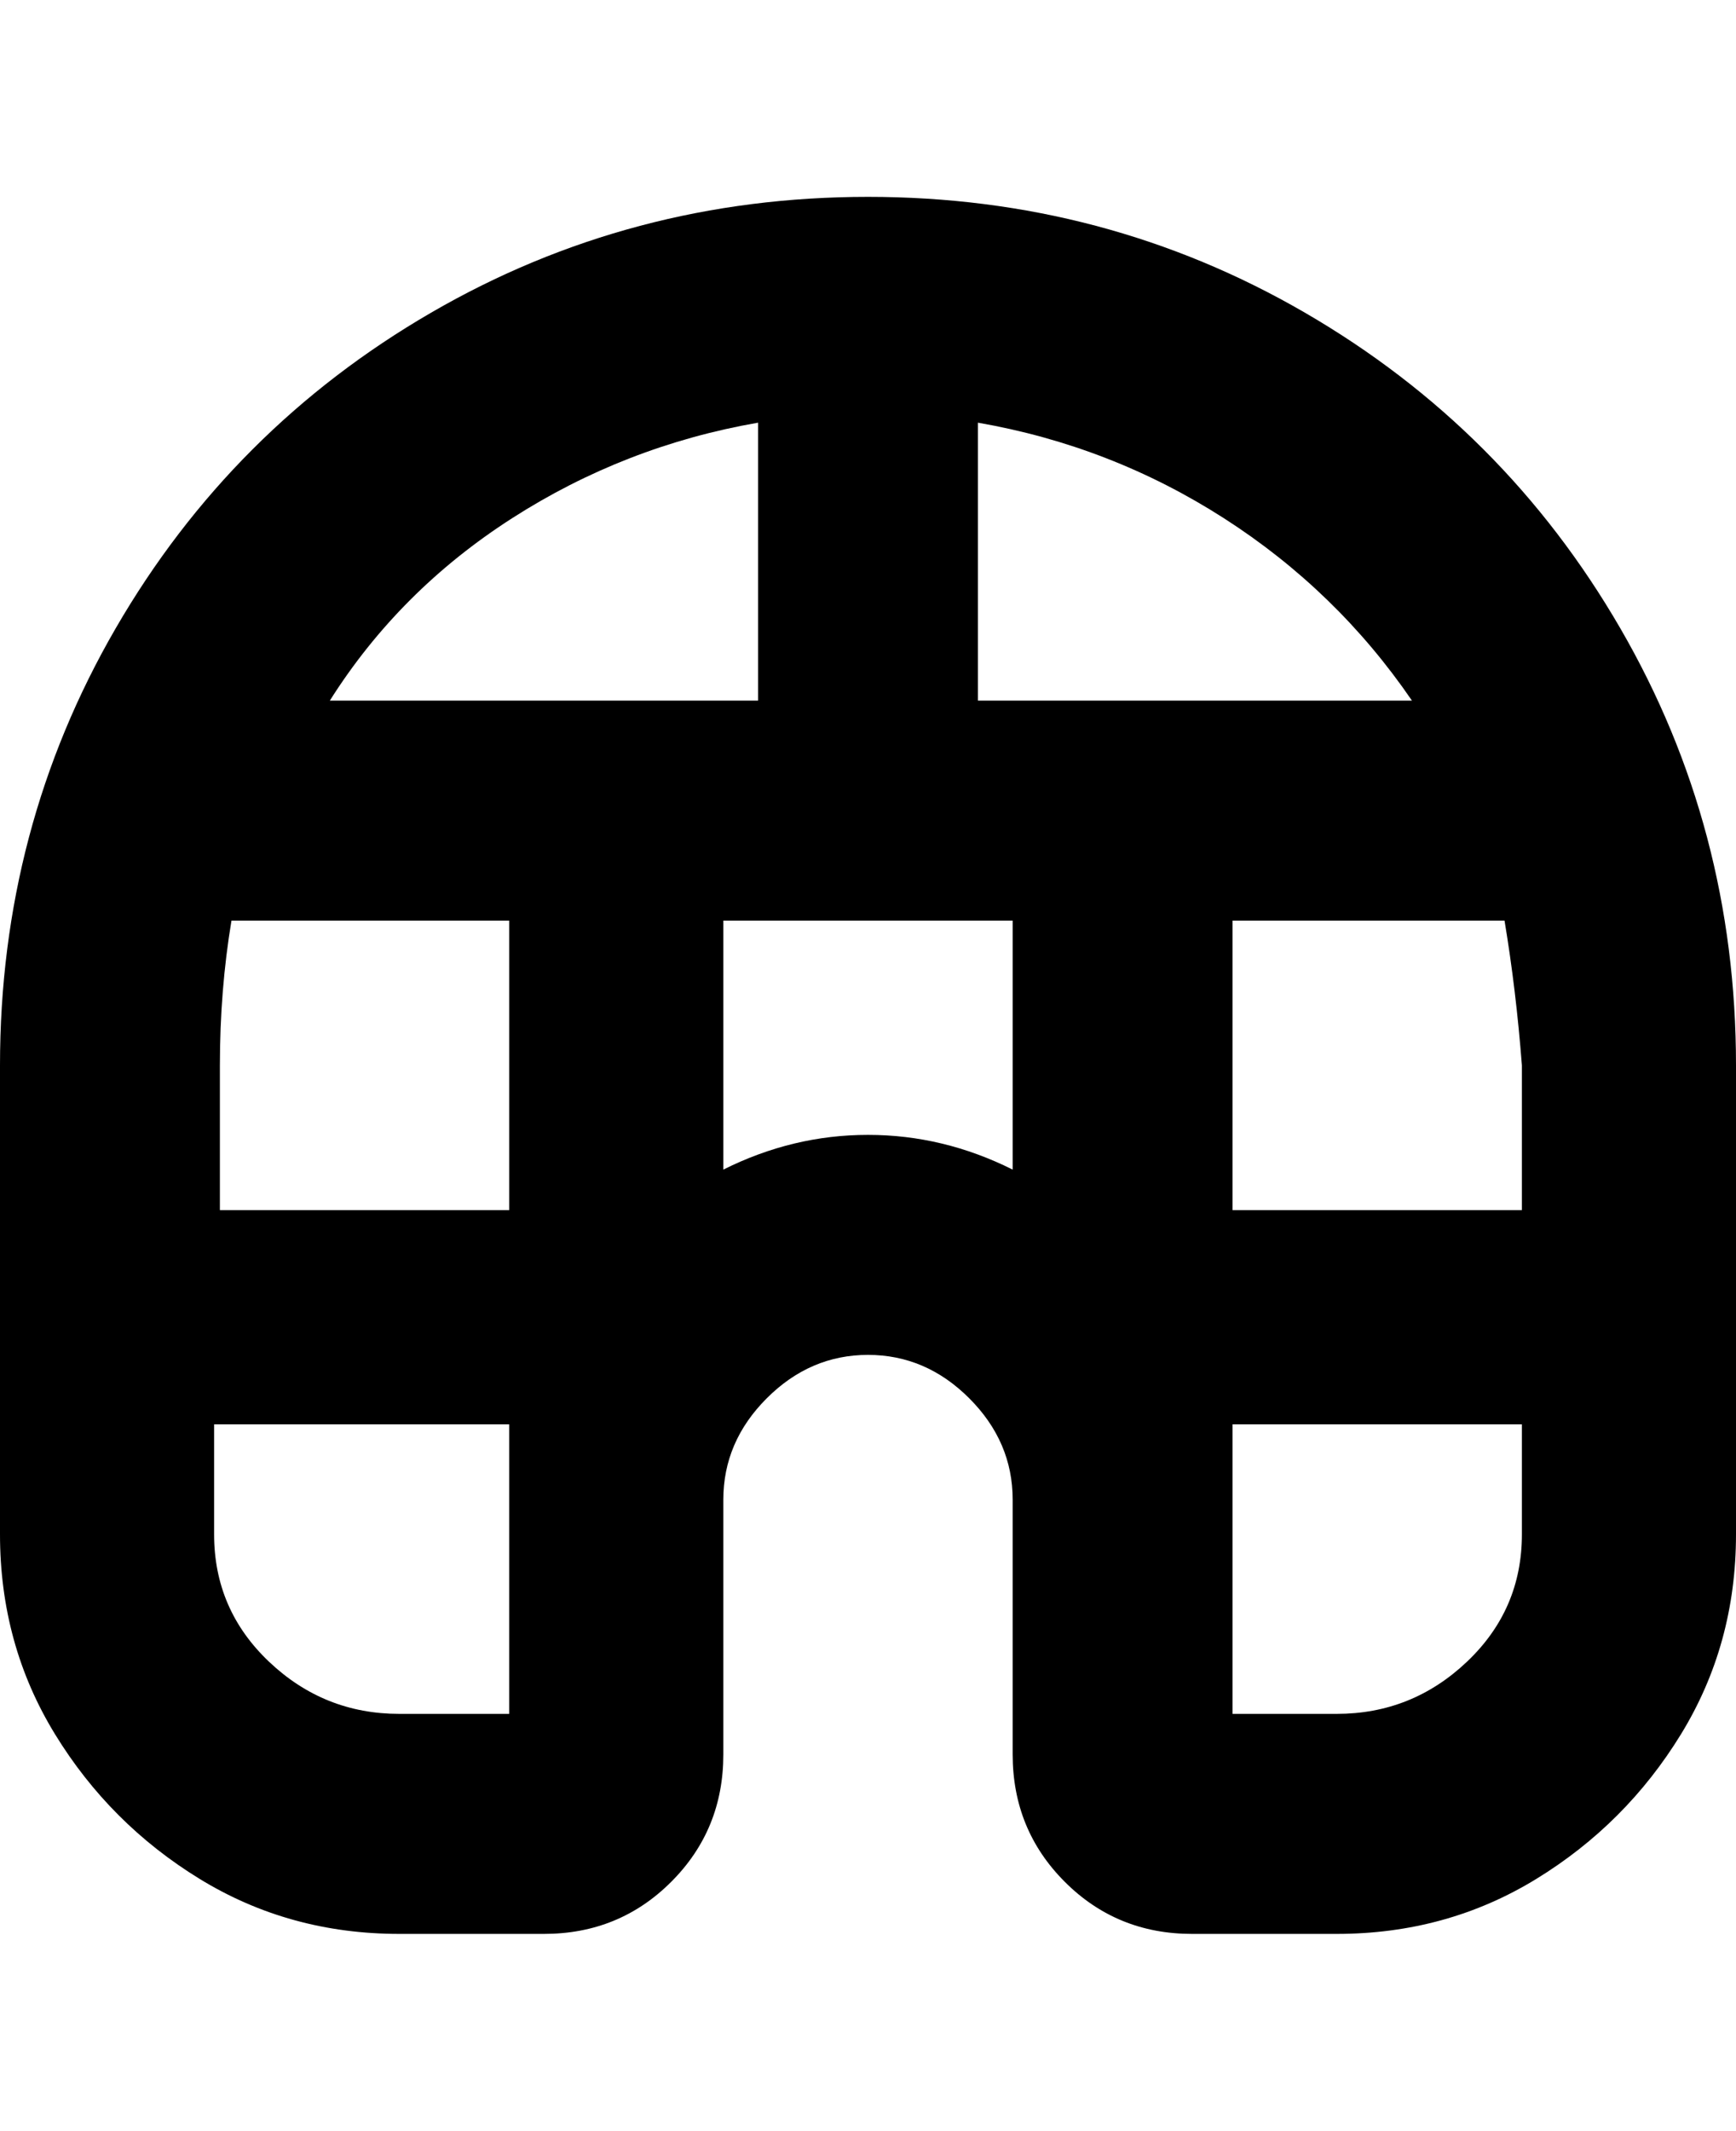 <svg viewBox="0 0 300 368" xmlns="http://www.w3.org/2000/svg"><path d="M150 34q-41 0-75.5 20T20 108.5Q0 143 0 184v81q0 19 9.5 34.5t25 25Q50 334 69 334h25q13 0 22-9t9-22v-44q0-10 7.5-17.5T150 234q10 0 17.5 7.5T175 259v44q0 13 9 22t22 9h25q19 0 34.5-9.5t25-25Q300 284 300 265v-81q0-41-20-75.5T225.5 54Q191 34 150 34zm63 125h47q2 12 3 25v25h-50v-50zm31-38h-75V73q23 4 42.5 16.5T244 121zM131 73v48H57q12-19 31.5-31.5T131 73zM88 209H38v-25q0-13 2-25h48v50zm0 87H69q-13 0-22.5-9T37 265v-19h51v50zm62-100q-13 0-25 6v-43h50v43q-12-6-25-6zm81 100h-18v-50h50v19q0 13-9.5 22t-22.5 9z"/></svg>